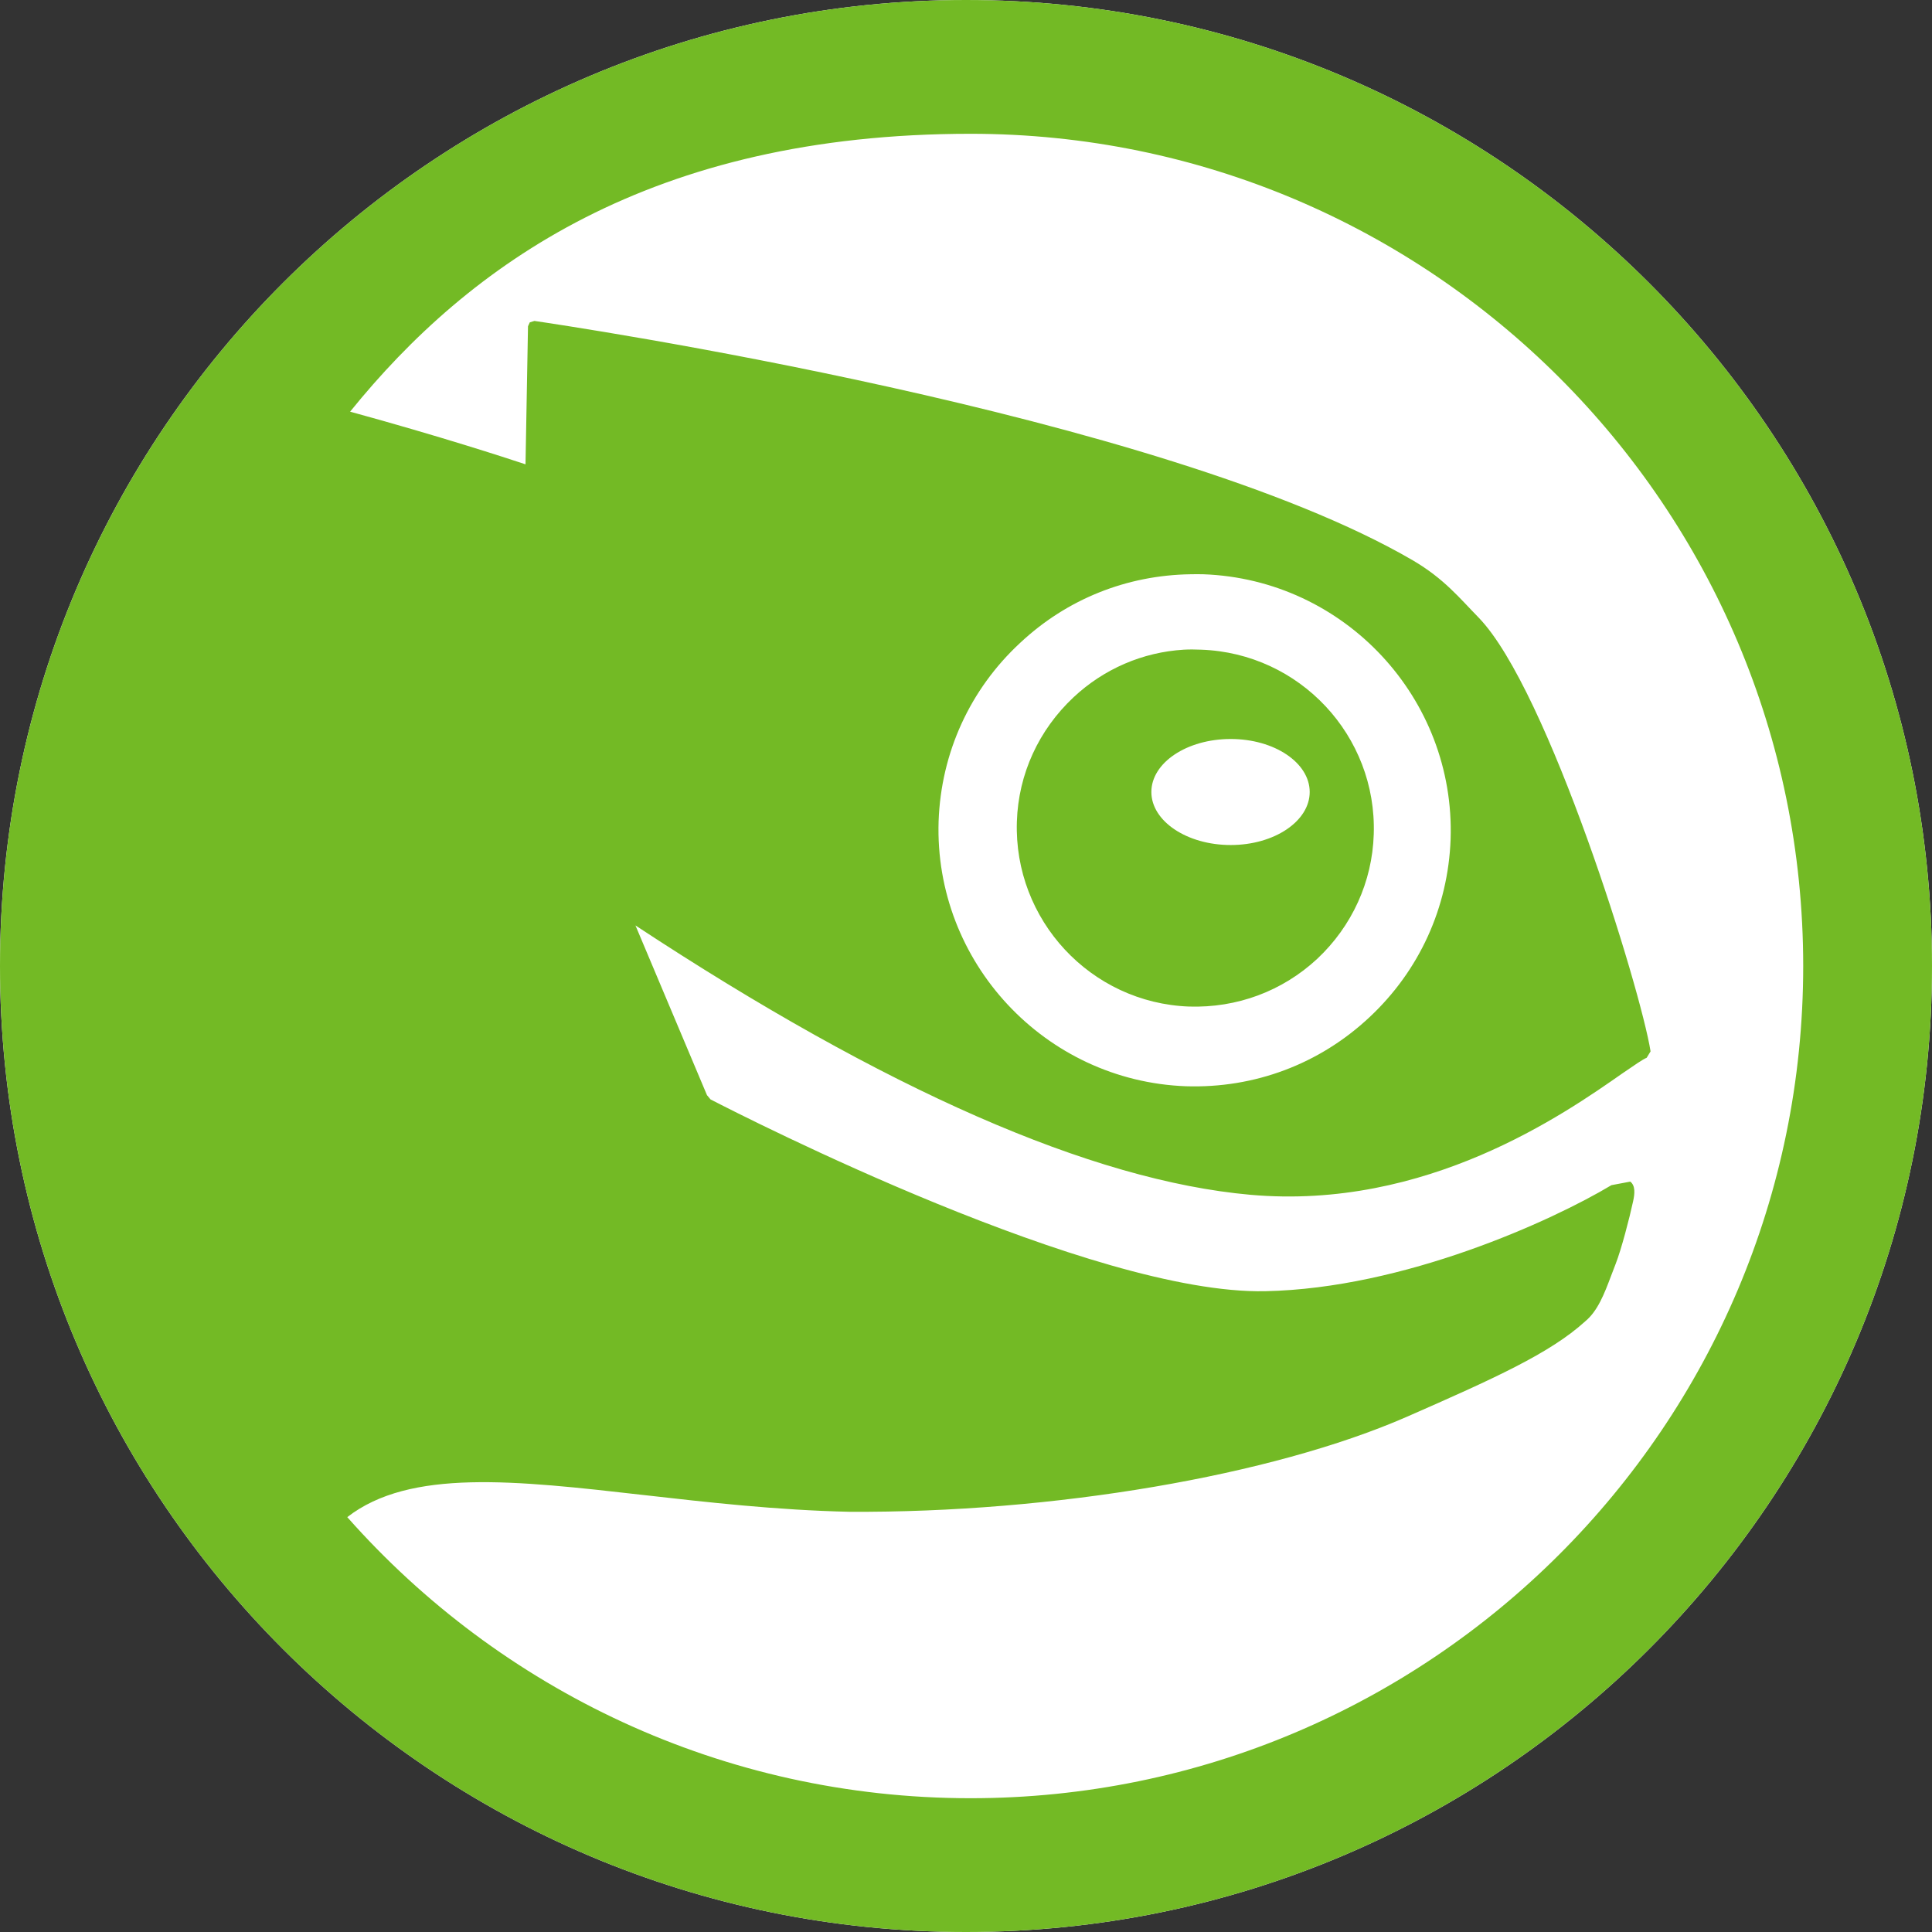 <?xml version="1.0" encoding="UTF-8" standalone="no"?>
<svg
   xmlns:dc="http://purl.org/dc/elements/1.1/"
   xmlns:cc="http://creativecommons.org/ns#"
   xmlns:rdf="http://www.w3.org/1999/02/22-rdf-syntax-ns#"
   xmlns:svg="http://www.w3.org/2000/svg"
   xmlns="http://www.w3.org/2000/svg"
   version="1.0"
   id="svg4589"
   height="200"
   width="200">
  <rect width="100%" height="100%" fill="#333333" stroke="none"/>
  <defs
     id="defs4591" />
  <g
     id="layer1">
    <path
       id="path2445-3"
       d="M 100,0 C 44.776,0 0,44.771 0,100 c 0,55.229 44.776,100 100,100 55.224,0 100,-44.771 100,-100 C 200,44.771 155.224,0 100,0 Z"
       style="font-size:20.488px;font-family:TrebuchetMS-Bold;fill:#ffffff;fill-opacity:1;fill-rule:evenodd;stroke:none;stroke-width:1.432;stroke-miterlimit:4" />
    <path
       id="path2445"
       d="M 100,1e-6 C 44.776,1e-6 0,44.771 0,100 c 0,55.229 44.776,100 100,100 55.224,0 100,-44.771 100,-100 C 200,44.771 155.224,10e-7 100,1e-6 Z m 0.479,13.849 c 47.583,0 86.188,38.573 86.188,86.151 0,47.583 -38.61,86.151 -86.188,86.151 -25.693,0 -48.748,-11.26 -64.53,-29.098 6.489,-5.037 17.347,-3.808 30.718,-2.284 6.408,0.729 13.713,1.563 21.252,1.731 21.064,0.122 43.728,-3.722 57.716,-9.834 9.043,-3.966 14.834,-6.578 18.453,-9.871 1.305,-1.071 1.99,-2.859 2.689,-4.715 l 0.479,-1.252 c 0.586,-1.499 1.428,-4.724 1.805,-6.482 0.168,-0.77 0.251,-1.598 -0.295,-2.026 l -1.952,0.368 c -6.138,3.681 -21.472,10.691 -35.838,10.976 -17.801,0.372 -53.68,-17.921 -57.422,-19.853 L 73.186,113.37 C 72.289,111.229 66.919,98.482 65.783,95.801 91.608,112.807 113.019,122.22 129.429,123.683 c 18.245,1.621 32.477,-8.34 38.564,-12.597 1.188,-0.811 2.096,-1.446 2.468,-1.584 l 0.405,-0.663 C 169.856,102.427 160.284,71.394 153.076,63.941 151.077,61.897 149.488,59.907 146.262,58.011 120.171,42.804 58.223,33.646 55.322,33.223 l -0.479,0.147 -0.184,0.405 c 0,0 -0.232,12.864 -0.258,14.291 C 52.276,47.363 45.684,45.205 36.243,42.615 48.562,27.373 67.44,13.849 100.479,13.849 Z m 22.762,45.598 c 0.44,-0.007 0.883,-0.015 1.326,0 14.615,0.525 26.098,12.835 25.599,27.44 -0.26,7.066 -3.239,13.594 -8.398,18.416 -5.174,4.848 -11.899,7.375 -19.006,7.145 C 108.173,111.904 96.69,99.594 97.164,85.009 c 0.25,-7.076 3.245,-13.646 8.435,-18.453 4.846,-4.545 11.048,-7.01 17.643,-7.109 z m -0.7,7.808 c -4.257,0.259 -8.273,1.987 -11.418,4.936 -3.584,3.365 -5.698,7.92 -5.856,12.854 -0.336,10.196 7.642,18.776 17.827,19.153 4.95,0.153 9.645,-1.581 13.26,-4.936 3.604,-3.38 5.703,-7.977 5.856,-12.891 0.342,-10.211 -7.673,-18.759 -17.864,-19.116 -0.617,-0.023 -1.197,-0.037 -1.805,0 z m 4.862,9.245 c 4.527,0 8.177,2.46 8.177,5.488 0,3.013 -3.65,5.488 -8.177,5.488 -4.542,0 -8.214,-2.48 -8.214,-5.488 0,-3.028 3.671,-5.488 8.214,-5.488 z"
       style="font-size:20.488px;font-family:TrebuchetMS-Bold;fill:#73ba25;fill-opacity:1;fill-rule:evenodd;stroke:none;stroke-width:1.432;stroke-miterlimit:4" />
  </g>
</svg>
